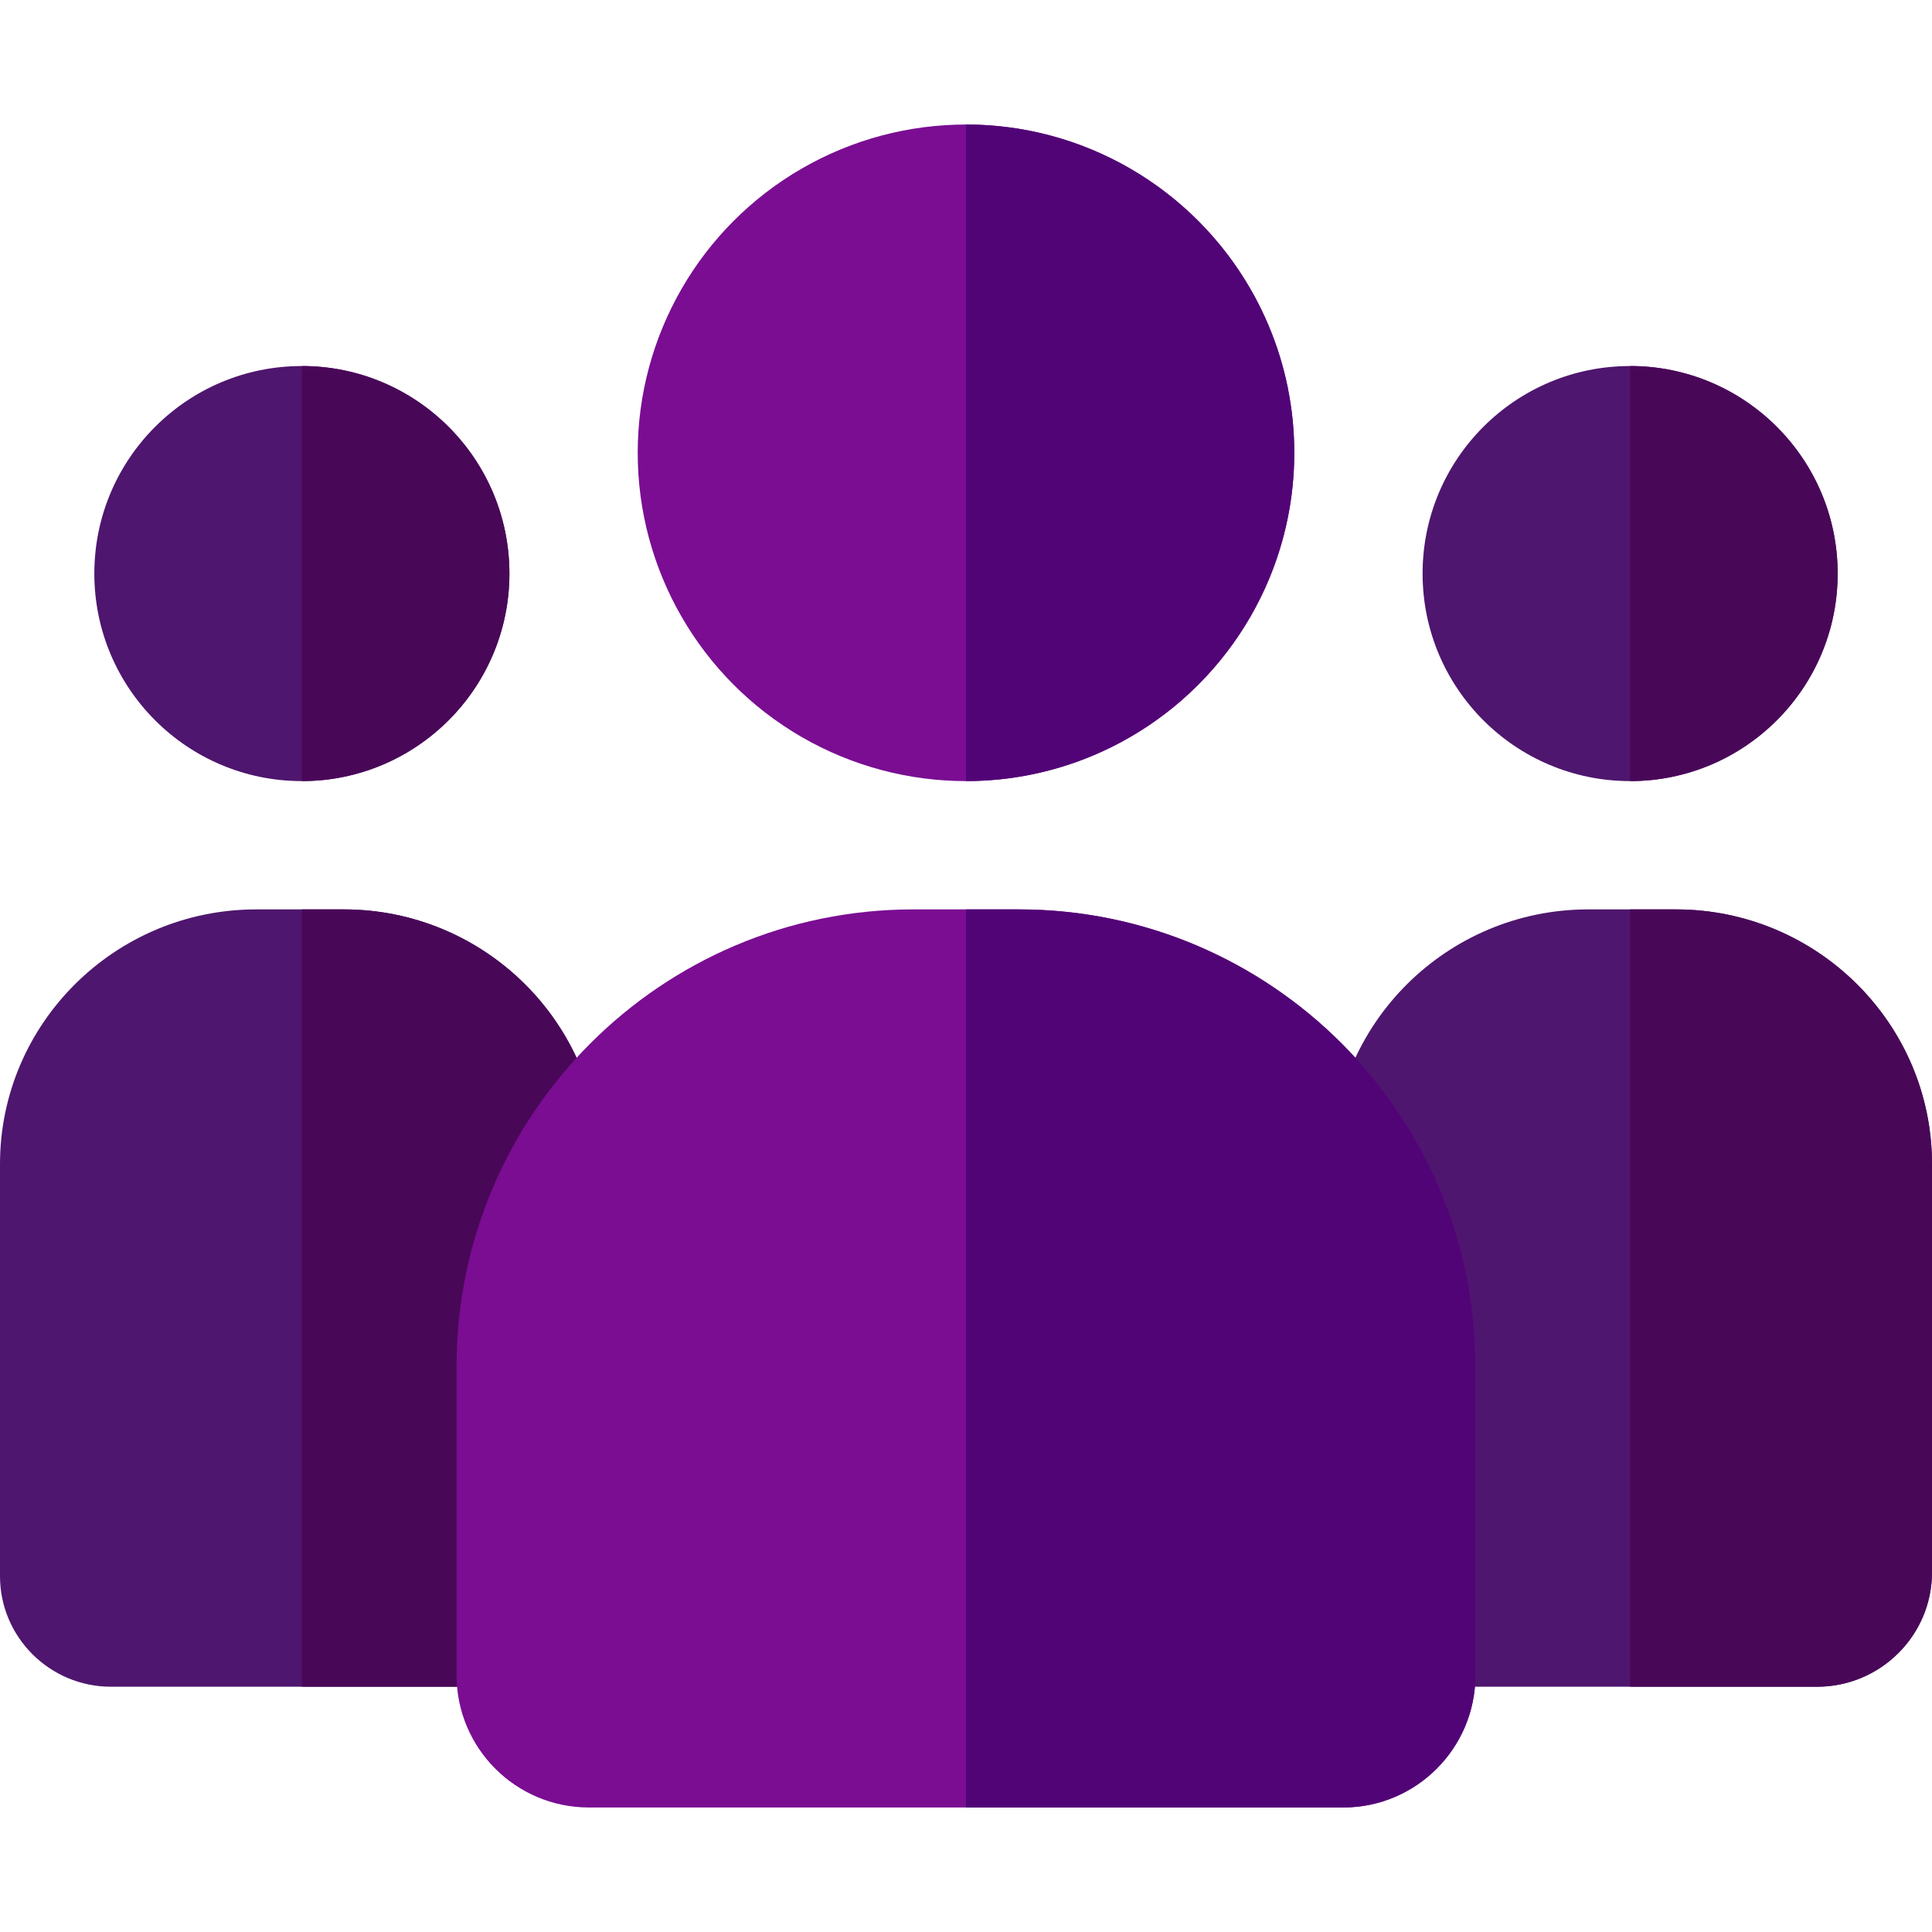 <?xml version="1.0"?>
<svg xmlns="http://www.w3.org/2000/svg" xmlns:xlink="http://www.w3.org/1999/xlink" xmlns:svgjs="http://svgjs.com/svgjs" version="1.1" width="512" height="512" x="0" y="0" viewBox="0 0 512 512" style="enable-background:new 0 0 512 512" xml:space="preserve" class=""><g><g xmlns="http://www.w3.org/2000/svg"><circle cx="432" cy="152" fill="#4e166e" r="55" data-original="#00357b" style="" class=""/><path d="m432 207v-110c30.33 0 55 24.67 55 55s-24.67 55-55 55z" fill="#490758" data-original="#001737" style="" class=""/><path d="m512 308.49v108.17c0 16.73-13.66 30.34-30.46 30.34h-105.48c-8.28 0-15-6.72-15-15 0-14.583-8.06-88.471-8.06-123.51 0-37.21 30.46-67.49 67.9-67.49h23.2c37.44 0 67.9 30.28 67.9 67.49z" fill="#4e166e" data-original="#00357b" style="" class=""/><path d="m512 308.49v108.17c0 16.73-13.66 30.34-30.46 30.34h-49.54v-206h12.1c37.44 0 67.9 30.28 67.9 67.49z" fill="#490758" data-original="#001737" style="" class=""/><circle cx="80" cy="152" fill="#4e166e" r="55" data-original="#00357b" style="" class=""/><path d="m80 207v-110c30.33 0 55 24.67 55 55s-24.67 55-55 55z" fill="#490758" data-original="#001737" style="" class=""/><path d="m159 308.49c0 36.163-8.06 108.265-8.06 123.51 0 8.28-6.72 15-15 15h-106.53c-16.22 0-29.41-13.14-29.41-29.3v-109.21c0-37.21 30.46-67.49 67.9-67.49h23.2c37.44 0 67.9 30.28 67.9 67.49z" fill="#4e166e" data-original="#00357b" style="" class=""/><path d="m159 308.49c0 36.163-8.06 108.265-8.06 123.51 0 8.28-6.72 15-15 15h-55.94v-206h11.1c37.44 0 67.9 30.28 67.9 67.49z" fill="#490758" data-original="#001737" style="" class=""/><circle cx="256" cy="120" fill="#7a0d92" r="87" data-original="#58b354" style="" class=""/><path d="m256 207v-174c47.97 0 87 39.03 87 87s-39.03 87-87 87z" fill="#510476" data-original="#00a963" style="" class=""/><path d="m391 362.02v81.96c0 19.31-15.71 35.02-35.02 35.02h-199.96c-19.31 0-35.02-15.71-35.02-35.02v-81.96c0-66.73 54.29-121.02 121.02-121.02h27.96c66.73 0 121.02 54.29 121.02 121.02z" fill="#7a0d92" data-original="#58b354" style="" class=""/><path d="m391 362.02v81.96c0 19.31-15.71 35.02-35.02 35.02h-99.98v-238h13.98c66.73 0 121.02 54.29 121.02 121.02z" fill="#510476" data-original="#00a963" style="" class=""/></g></g></svg>
